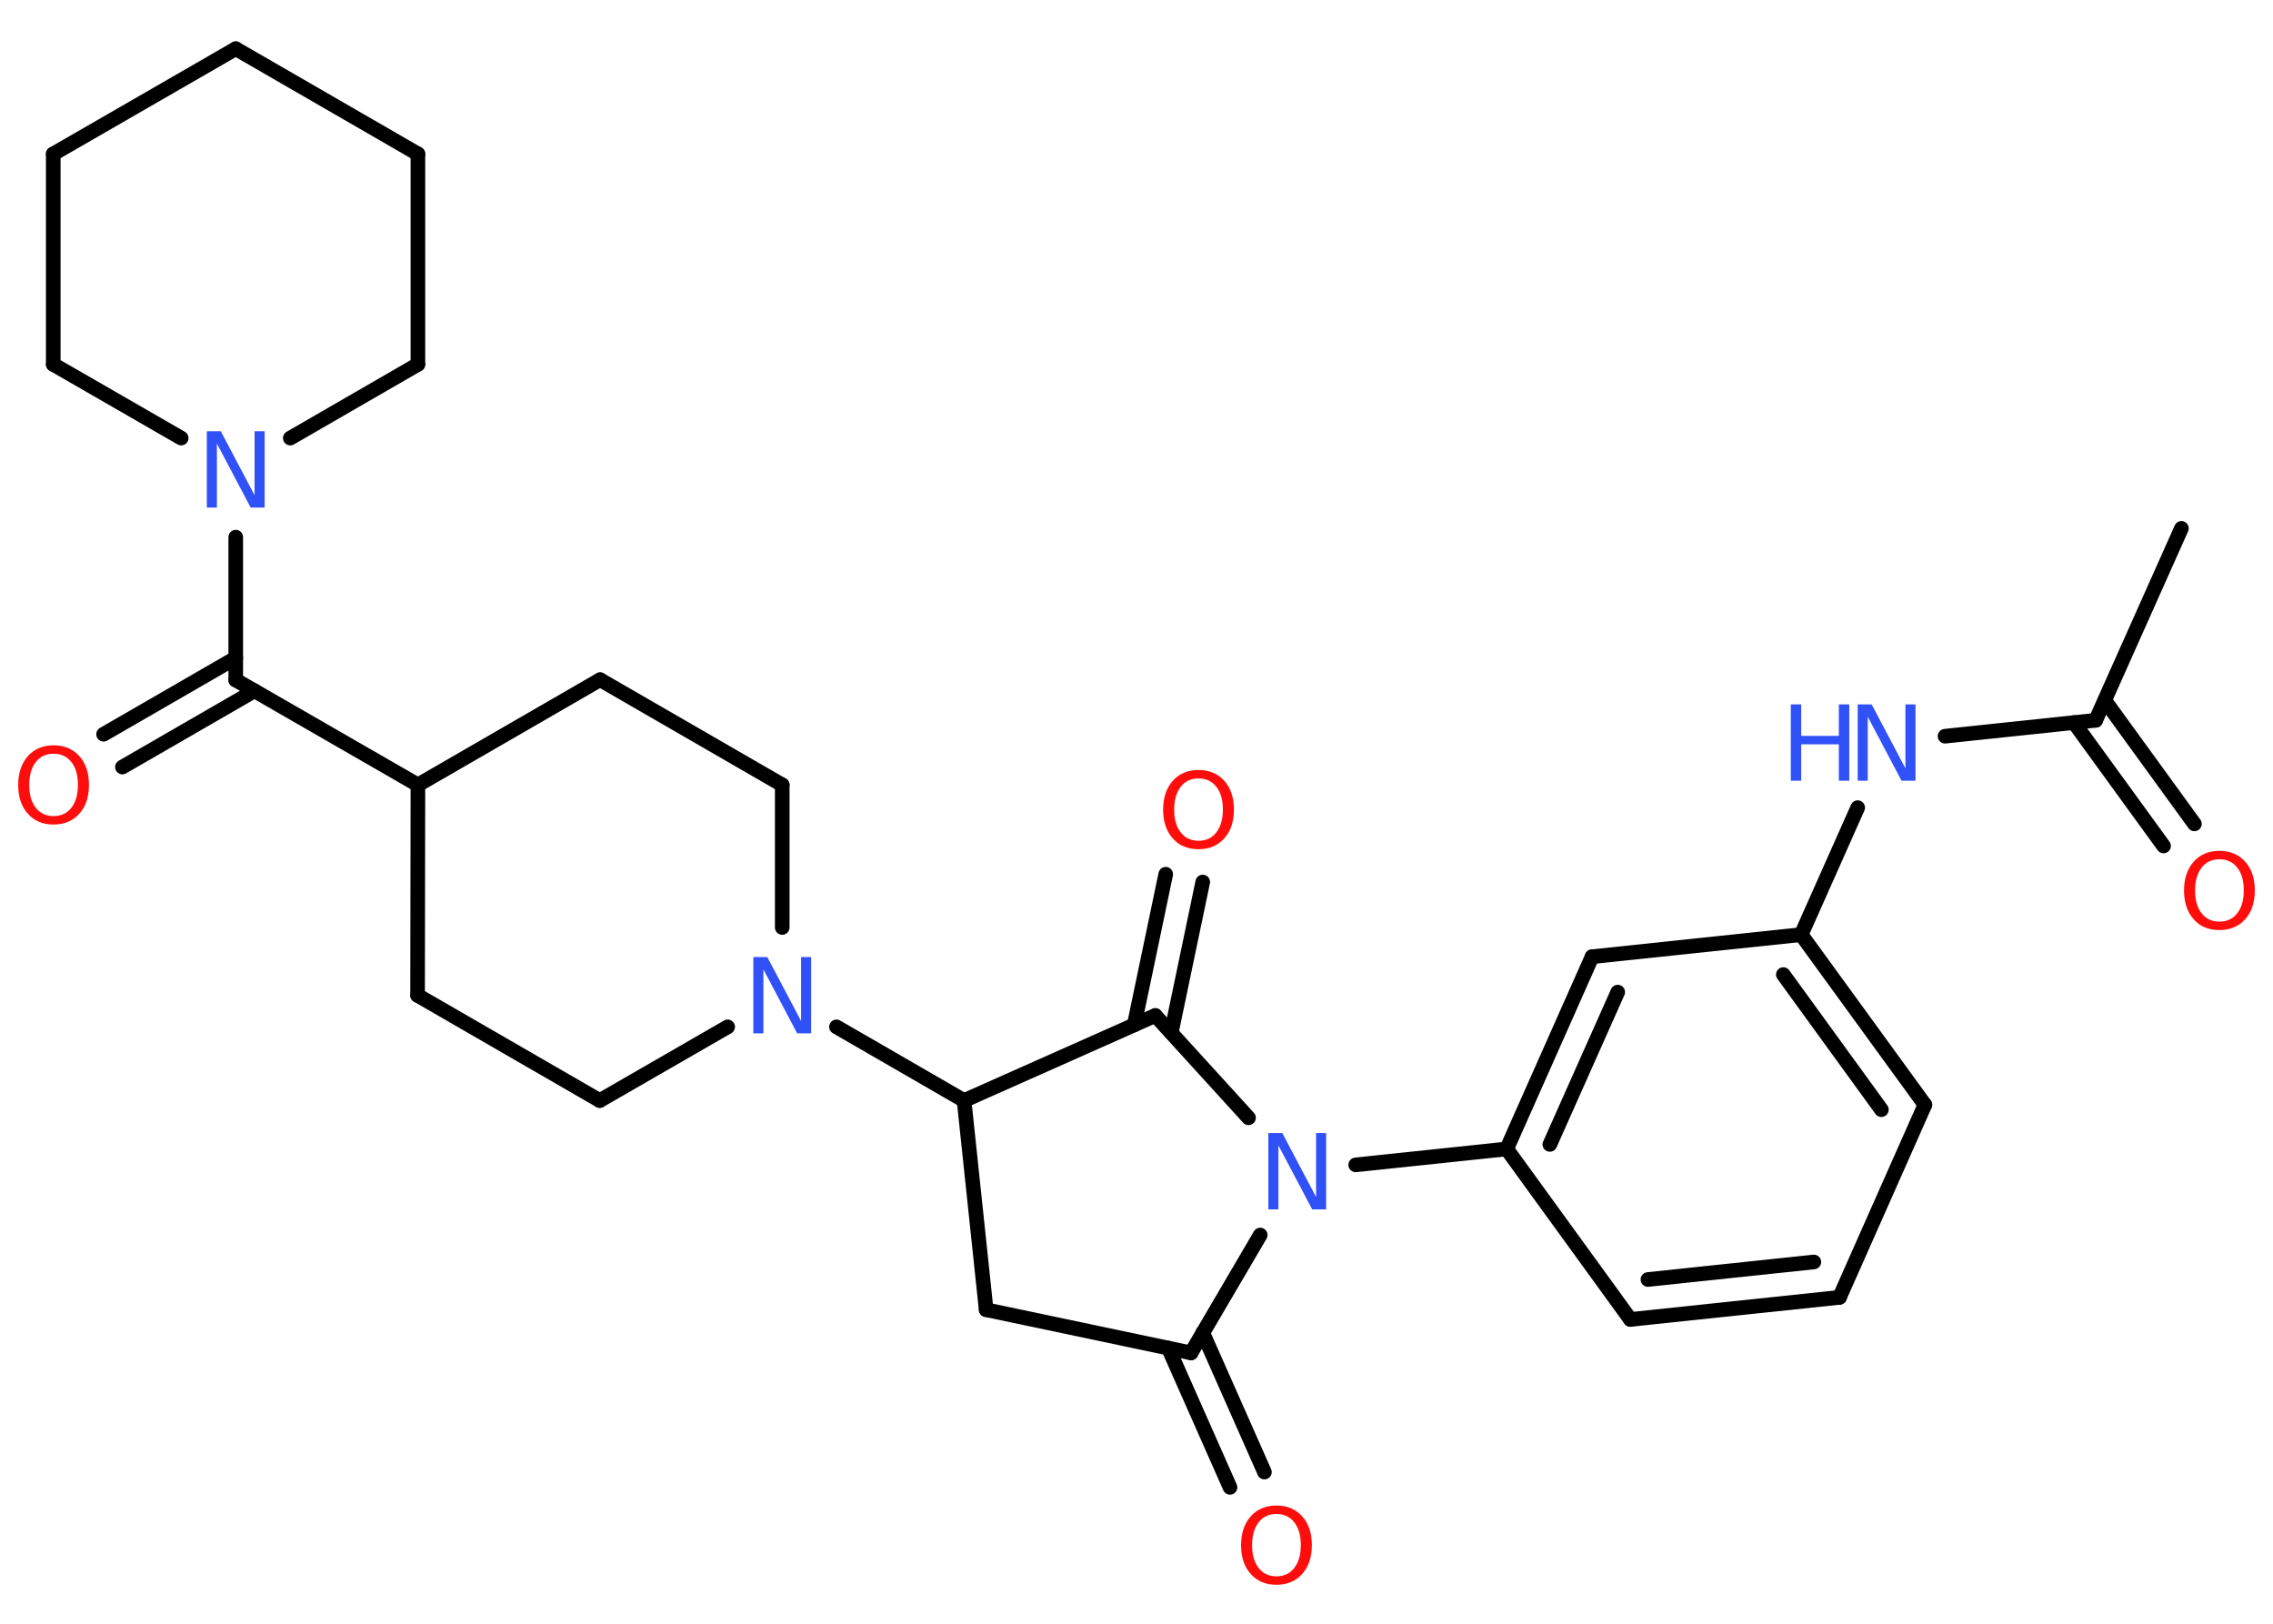 <?xml version='1.0' encoding='UTF-8'?>
<!DOCTYPE svg PUBLIC "-//W3C//DTD SVG 1.1//EN" "http://www.w3.org/Graphics/SVG/1.1/DTD/svg11.dtd">
<svg version='1.2' xmlns='http://www.w3.org/2000/svg' xmlns:xlink='http://www.w3.org/1999/xlink' width='70.0mm' height='50.0mm' viewBox='0 0 70.0 50.0'>
  <desc>Generated by the Chemistry Development Kit (http://github.com/cdk)</desc>
  <g stroke-linecap='round' stroke-linejoin='round' stroke='#000000' stroke-width='.45' fill='#3050F8'>
    <rect x='.0' y='.0' width='70.0' height='50.0' fill='#FFFFFF' stroke='none'/>
    <g id='mol1' class='mol'>
      <line id='mol1bnd1' class='bond' x1='67.18' y1='16.27' x2='64.54' y2='22.18'/>
      <g id='mol1bnd2' class='bond'>
        <line x1='64.82' y1='21.57' x2='67.58' y2='25.37'/>
        <line x1='63.87' y1='22.25' x2='66.63' y2='26.05'/>
      </g>
      <line id='mol1bnd3' class='bond' x1='64.54' y1='22.18' x2='59.9' y2='22.67'/>
      <line id='mol1bnd4' class='bond' x1='57.21' y1='24.87' x2='55.47' y2='28.78'/>
      <g id='mol1bnd5' class='bond'>
        <line x1='59.28' y1='34.02' x2='55.47' y2='28.78'/>
        <line x1='57.94' y1='34.17' x2='54.92' y2='30.01'/>
      </g>
      <line id='mol1bnd6' class='bond' x1='59.28' y1='34.02' x2='56.65' y2='39.95'/>
      <g id='mol1bnd7' class='bond'>
        <line x1='50.21' y1='40.63' x2='56.65' y2='39.95'/>
        <line x1='50.75' y1='39.4' x2='55.86' y2='38.86'/>
      </g>
      <line id='mol1bnd8' class='bond' x1='50.21' y1='40.63' x2='46.4' y2='35.38'/>
      <line id='mol1bnd9' class='bond' x1='46.4' y1='35.38' x2='41.75' y2='35.87'/>
      <line id='mol1bnd10' class='bond' x1='38.81' y1='38.03' x2='36.68' y2='41.66'/>
      <g id='mol1bnd11' class='bond'>
        <line x1='37.04' y1='41.04' x2='38.94' y2='45.33'/>
        <line x1='35.98' y1='41.51' x2='37.88' y2='45.8'/>
      </g>
      <line id='mol1bnd12' class='bond' x1='36.68' y1='41.66' x2='30.37' y2='40.33'/>
      <line id='mol1bnd13' class='bond' x1='30.37' y1='40.33' x2='29.69' y2='33.89'/>
      <line id='mol1bnd14' class='bond' x1='29.69' y1='33.89' x2='25.76' y2='31.62'/>
      <line id='mol1bnd15' class='bond' x1='22.41' y1='31.62' x2='18.47' y2='33.89'/>
      <line id='mol1bnd16' class='bond' x1='18.47' y1='33.89' x2='12.86' y2='30.65'/>
      <line id='mol1bnd17' class='bond' x1='12.86' y1='30.65' x2='12.87' y2='24.17'/>
      <line id='mol1bnd18' class='bond' x1='12.87' y1='24.17' x2='7.26' y2='20.94'/>
      <g id='mol1bnd19' class='bond'>
        <line x1='7.84' y1='21.27' x2='3.77' y2='23.62'/>
        <line x1='7.26' y1='20.26' x2='3.19' y2='22.61'/>
      </g>
      <line id='mol1bnd20' class='bond' x1='7.26' y1='20.94' x2='7.26' y2='16.54'/>
      <line id='mol1bnd21' class='bond' x1='5.58' y1='13.49' x2='1.64' y2='11.22'/>
      <line id='mol1bnd22' class='bond' x1='1.64' y1='11.22' x2='1.64' y2='4.74'/>
      <line id='mol1bnd23' class='bond' x1='1.64' y1='4.74' x2='7.26' y2='1.5'/>
      <line id='mol1bnd24' class='bond' x1='7.26' y1='1.5' x2='12.87' y2='4.74'/>
      <line id='mol1bnd25' class='bond' x1='12.87' y1='4.74' x2='12.87' y2='11.22'/>
      <line id='mol1bnd26' class='bond' x1='8.94' y1='13.49' x2='12.87' y2='11.22'/>
      <line id='mol1bnd27' class='bond' x1='12.87' y1='24.17' x2='18.48' y2='20.93'/>
      <line id='mol1bnd28' class='bond' x1='18.48' y1='20.93' x2='24.09' y2='24.17'/>
      <line id='mol1bnd29' class='bond' x1='24.09' y1='28.56' x2='24.09' y2='24.17'/>
      <line id='mol1bnd30' class='bond' x1='29.69' y1='33.89' x2='35.58' y2='31.27'/>
      <line id='mol1bnd31' class='bond' x1='38.45' y1='34.42' x2='35.58' y2='31.27'/>
      <g id='mol1bnd32' class='bond'>
        <line x1='34.93' y1='31.56' x2='35.9' y2='26.92'/>
        <line x1='36.07' y1='31.8' x2='37.04' y2='27.16'/>
      </g>
      <g id='mol1bnd33' class='bond'>
        <line x1='49.03' y1='29.46' x2='46.4' y2='35.38'/>
        <line x1='49.82' y1='30.55' x2='47.73' y2='35.24'/>
      </g>
      <line id='mol1bnd34' class='bond' x1='55.47' y1='28.78' x2='49.03' y2='29.46'/>
      <path id='mol1atm3' class='atom' d='M68.35 26.46q-.35 .0 -.55 .26q-.2 .26 -.2 .7q.0 .45 .2 .7q.2 .26 .55 .26q.35 .0 .55 -.26q.2 -.26 .2 -.7q.0 -.45 -.2 -.7q-.2 -.26 -.55 -.26zM68.35 26.2q.49 .0 .79 .33q.3 .33 .3 .89q.0 .56 -.3 .89q-.3 .33 -.79 .33q-.5 .0 -.79 -.33q-.3 -.33 -.3 -.89q.0 -.55 .3 -.89q.3 -.33 .79 -.33z' stroke='none' fill='#FF0D0D'/>
      <g id='mol1atm4' class='atom'>
        <path d='M57.21 21.69h.43l1.04 1.97v-1.97h.31v2.35h-.43l-1.04 -1.97v1.97h-.31v-2.35z' stroke='none'/>
        <path d='M55.15 21.69h.32v.97h1.16v-.97h.32v2.35h-.32v-1.12h-1.16v1.12h-.32v-2.35z' stroke='none'/>
      </g>
      <path id='mol1atm10' class='atom' d='M39.06 34.89h.43l1.04 1.97v-1.97h.31v2.35h-.43l-1.04 -1.97v1.97h-.31v-2.35z' stroke='none'/>
      <path id='mol1atm12' class='atom' d='M39.31 46.62q-.35 .0 -.55 .26q-.2 .26 -.2 .7q.0 .45 .2 .7q.2 .26 .55 .26q.35 .0 .55 -.26q.2 -.26 .2 -.7q.0 -.45 -.2 -.7q-.2 -.26 -.55 -.26zM39.31 46.36q.49 .0 .79 .33q.3 .33 .3 .89q.0 .56 -.3 .89q-.3 .33 -.79 .33q-.5 .0 -.79 -.33q-.3 -.33 -.3 -.89q.0 -.55 .3 -.89q.3 -.33 .79 -.33z' stroke='none' fill='#FF0D0D'/>
      <path id='mol1atm15' class='atom' d='M23.2 29.47h.43l1.04 1.97v-1.97h.31v2.35h-.43l-1.04 -1.97v1.97h-.31v-2.35z' stroke='none'/>
      <path id='mol1atm20' class='atom' d='M1.65 23.21q-.35 .0 -.55 .26q-.2 .26 -.2 .7q.0 .45 .2 .7q.2 .26 .55 .26q.35 .0 .55 -.26q.2 -.26 .2 -.7q.0 -.45 -.2 -.7q-.2 -.26 -.55 -.26zM1.65 22.95q.49 .0 .79 .33q.3 .33 .3 .89q.0 .56 -.3 .89q-.3 .33 -.79 .33q-.5 .0 -.79 -.33q-.3 -.33 -.3 -.89q.0 -.55 .3 -.89q.3 -.33 .79 -.33z' stroke='none' fill='#FF0D0D'/>
      <path id='mol1atm21' class='atom' d='M6.37 13.28h.43l1.04 1.97v-1.97h.31v2.35h-.43l-1.04 -1.97v1.97h-.31v-2.35z' stroke='none'/>
      <path id='mol1atm30' class='atom' d='M36.91 23.97q-.35 .0 -.55 .26q-.2 .26 -.2 .7q.0 .45 .2 .7q.2 .26 .55 .26q.35 .0 .55 -.26q.2 -.26 .2 -.7q.0 -.45 -.2 -.7q-.2 -.26 -.55 -.26zM36.91 23.71q.49 .0 .79 .33q.3 .33 .3 .89q.0 .56 -.3 .89q-.3 .33 -.79 .33q-.5 .0 -.79 -.33q-.3 -.33 -.3 -.89q.0 -.55 .3 -.89q.3 -.33 .79 -.33z' stroke='none' fill='#FF0D0D'/>
    </g>
  </g>
</svg>
